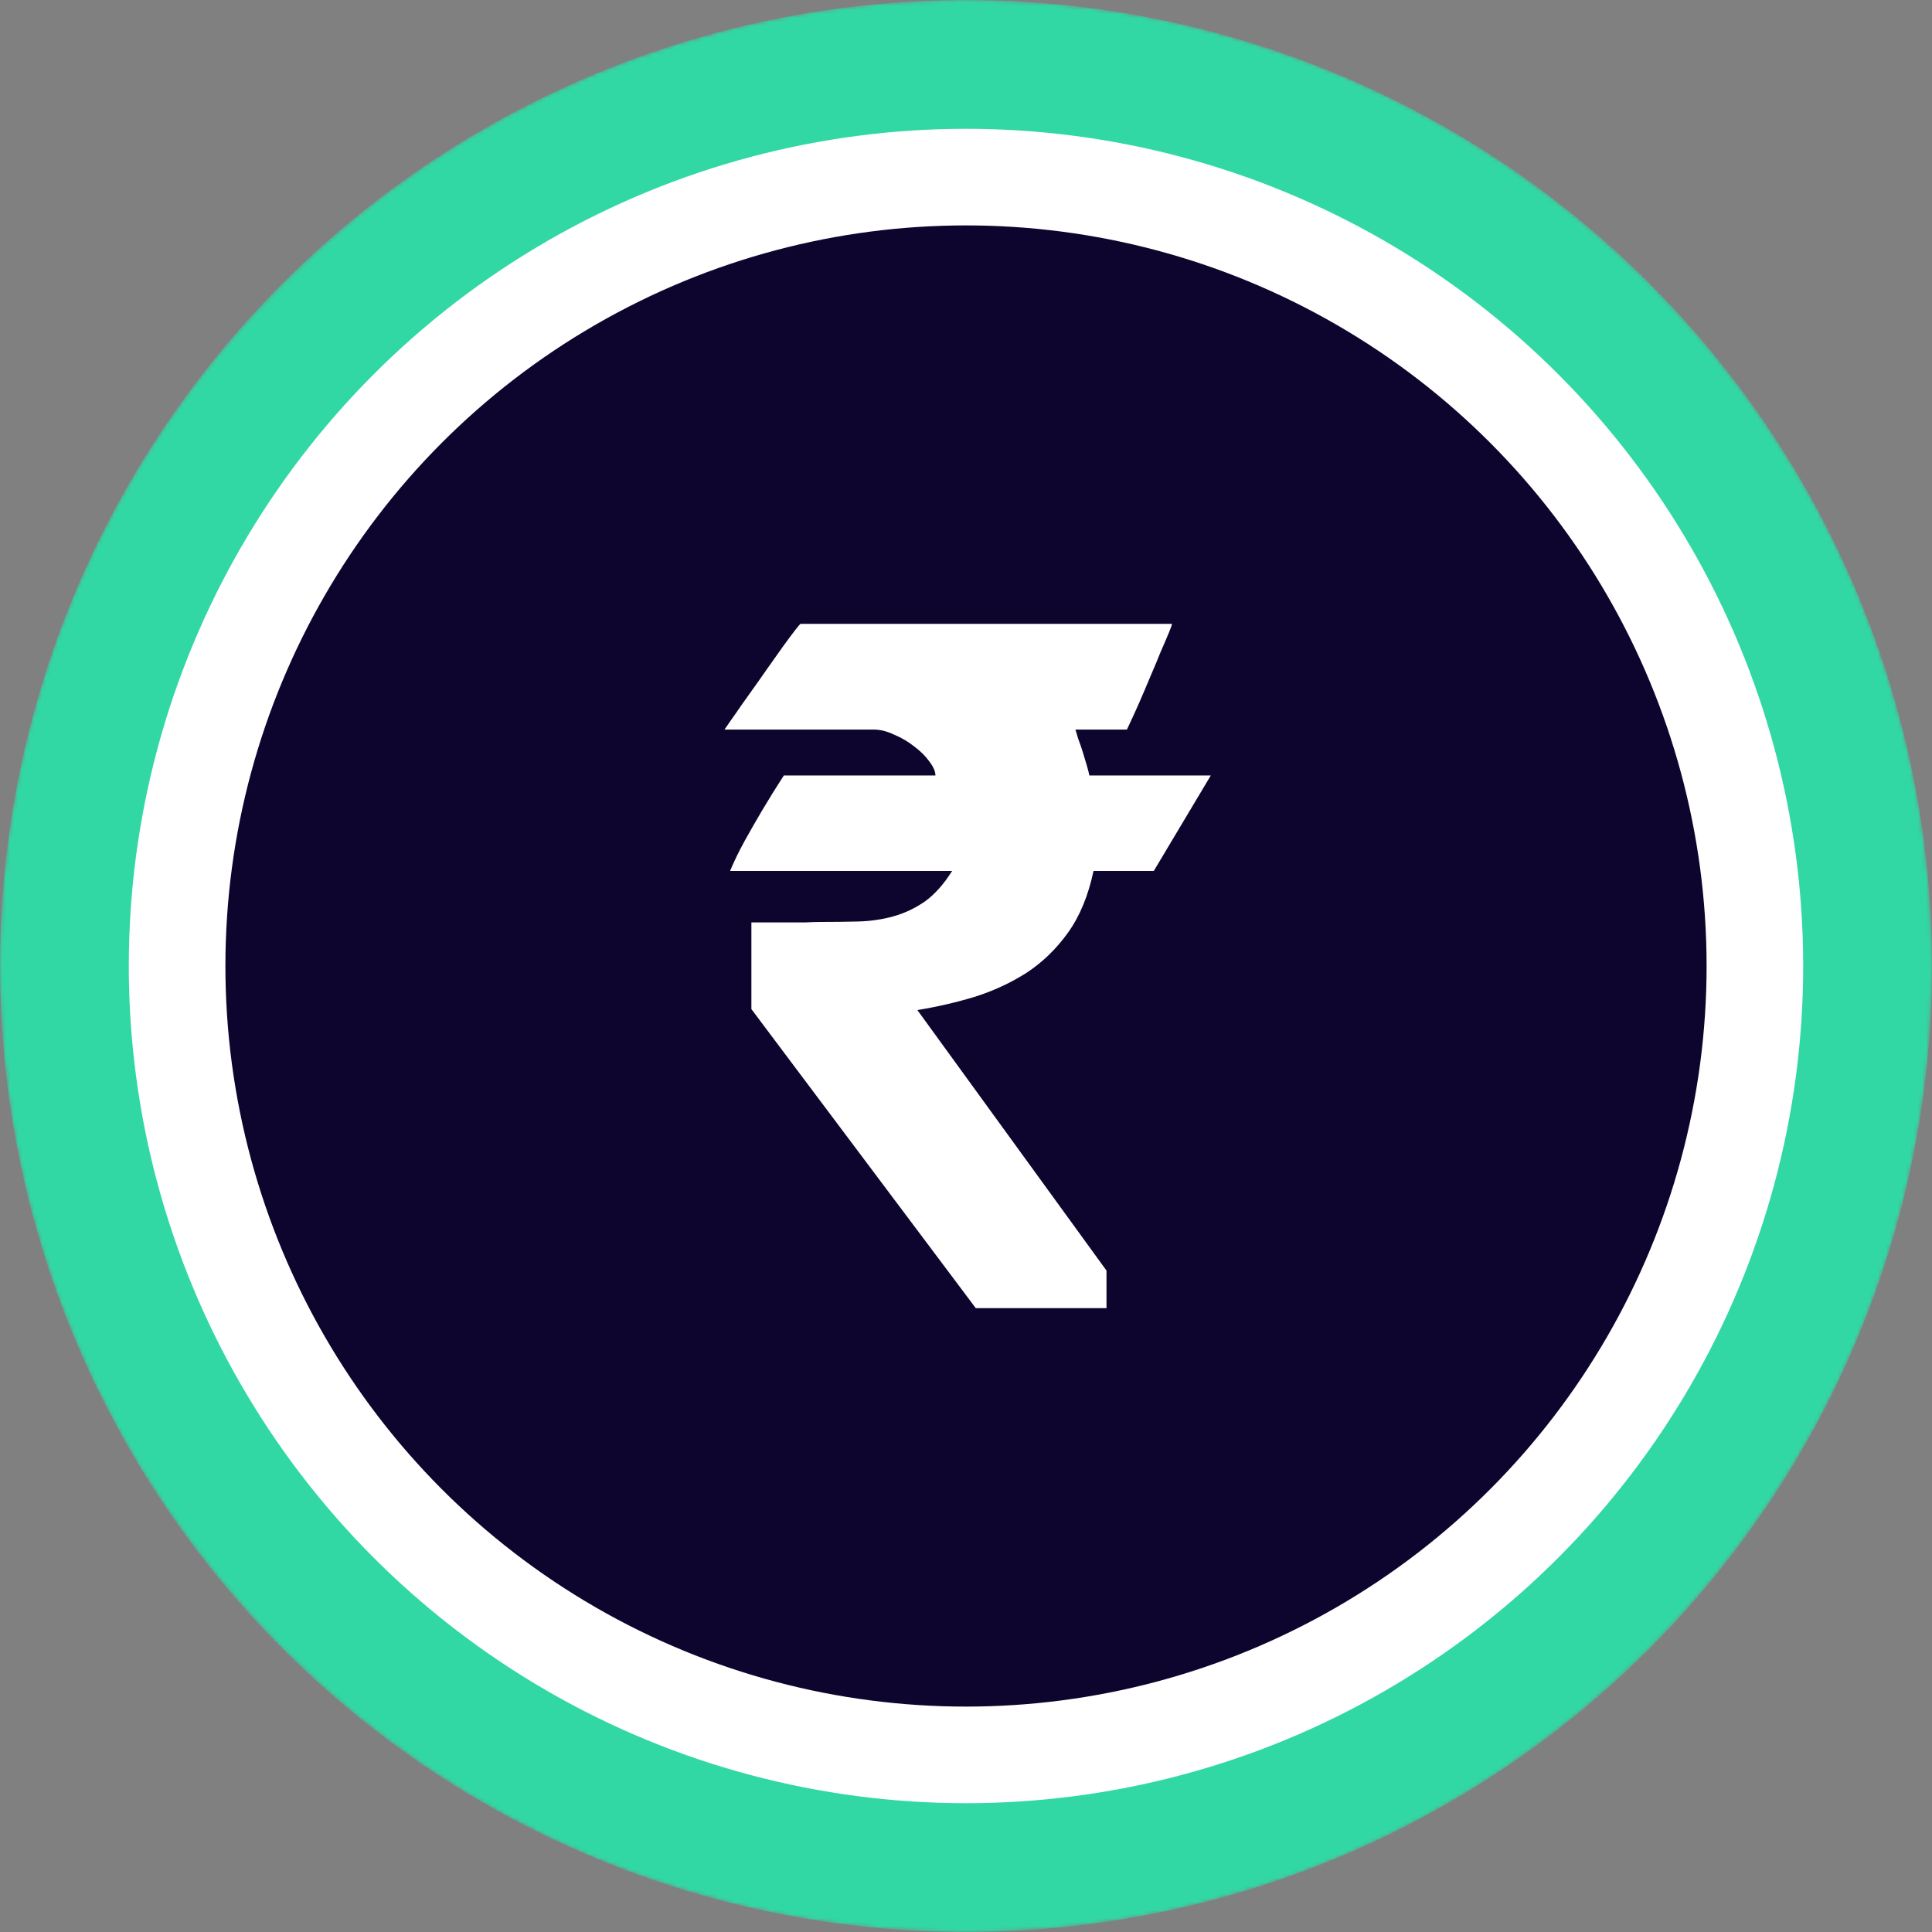 <svg width="480" height="480" viewBox="0 0 480 480" fill="none" xmlns="http://www.w3.org/2000/svg">
<rect x="0" y="0" width="480" height="480" fill="#808080" stroke="none"/>
<mask id="mask0_748_33179" style="mask-type:alpha" maskUnits="userSpaceOnUse" x="0" y="0" width="480" height="480">
<circle cx="240" cy="240" r="240" fill="url(#paint0_linear_748_33179)"/>
</mask>
<g mask="url(#mask0_748_33179)">
<circle cx="240" cy="240" r="240" fill="#31D8A4"/>
<circle cx="239.997" cy="240" r="208" fill="white"/>
</g>
<circle cx="240" cy="240" r="184" fill="#0E052F"/>
<path d="M186.68 229.173C187.448 229.173 188.6 229.173 190.136 229.173C191.748 229.173 193.399 229.173 195.088 229.173C196.854 229.173 198.505 229.173 200.041 229.173C201.653 229.097 202.843 229.058 203.611 229.058C206.913 229.058 210.099 229.02 213.171 228.943C216.242 228.866 219.16 228.444 221.924 227.676C224.688 226.908 227.299 225.68 229.756 223.991C232.213 222.224 234.478 219.691 236.551 216.389H181.382C182.304 214.162 183.494 211.705 184.953 209.018C186.488 206.253 187.986 203.643 189.444 201.186C191.134 198.345 192.9 195.504 194.743 192.663H232.405C232.405 191.664 231.906 190.513 230.908 189.207C229.986 187.902 228.758 186.673 227.222 185.522C225.687 184.293 223.997 183.295 222.154 182.527C220.388 181.682 218.699 181.26 217.087 181.26H180C180.614 180.339 181.497 179.072 182.649 177.459C183.801 175.77 185.068 173.966 186.45 172.046C187.832 170.126 189.214 168.168 190.596 166.172C192.055 164.099 193.36 162.256 194.512 160.644C195.741 158.954 196.739 157.611 197.507 156.612C198.351 155.537 198.812 155 198.889 155H291.145C291.222 155.077 290.991 155.768 290.454 157.073C289.916 158.379 289.225 159.991 288.381 161.911C287.613 163.83 286.73 165.942 285.732 168.245C284.81 170.472 283.927 172.545 283.083 174.465C282.238 176.384 281.509 177.997 280.894 179.302C280.28 180.607 279.973 181.26 279.973 181.26H267.188C267.342 181.721 267.572 182.489 267.879 183.564C268.263 184.562 268.647 185.675 269.031 186.904C269.415 188.132 269.761 189.284 270.068 190.359C270.375 191.434 270.567 192.202 270.644 192.663H300.82L286.653 216.389H271.68C270.375 222.532 268.263 227.638 265.346 231.707C262.428 235.777 258.972 239.117 254.98 241.728C250.987 244.262 246.649 246.258 241.965 247.717C237.358 249.099 232.674 250.174 227.913 250.942L274.905 315.671V325H242.425L186.68 250.711V229.173Z" fill="white"/>
<defs>
<linearGradient id="paint0_linear_748_33179" x1="240" y1="0" x2="240" y2="701.818" gradientUnits="userSpaceOnUse">
<stop stop-color="#08021E"/>
<stop offset="1" stop-color="#1F0777"/>
</linearGradient>
</defs>
</svg>
